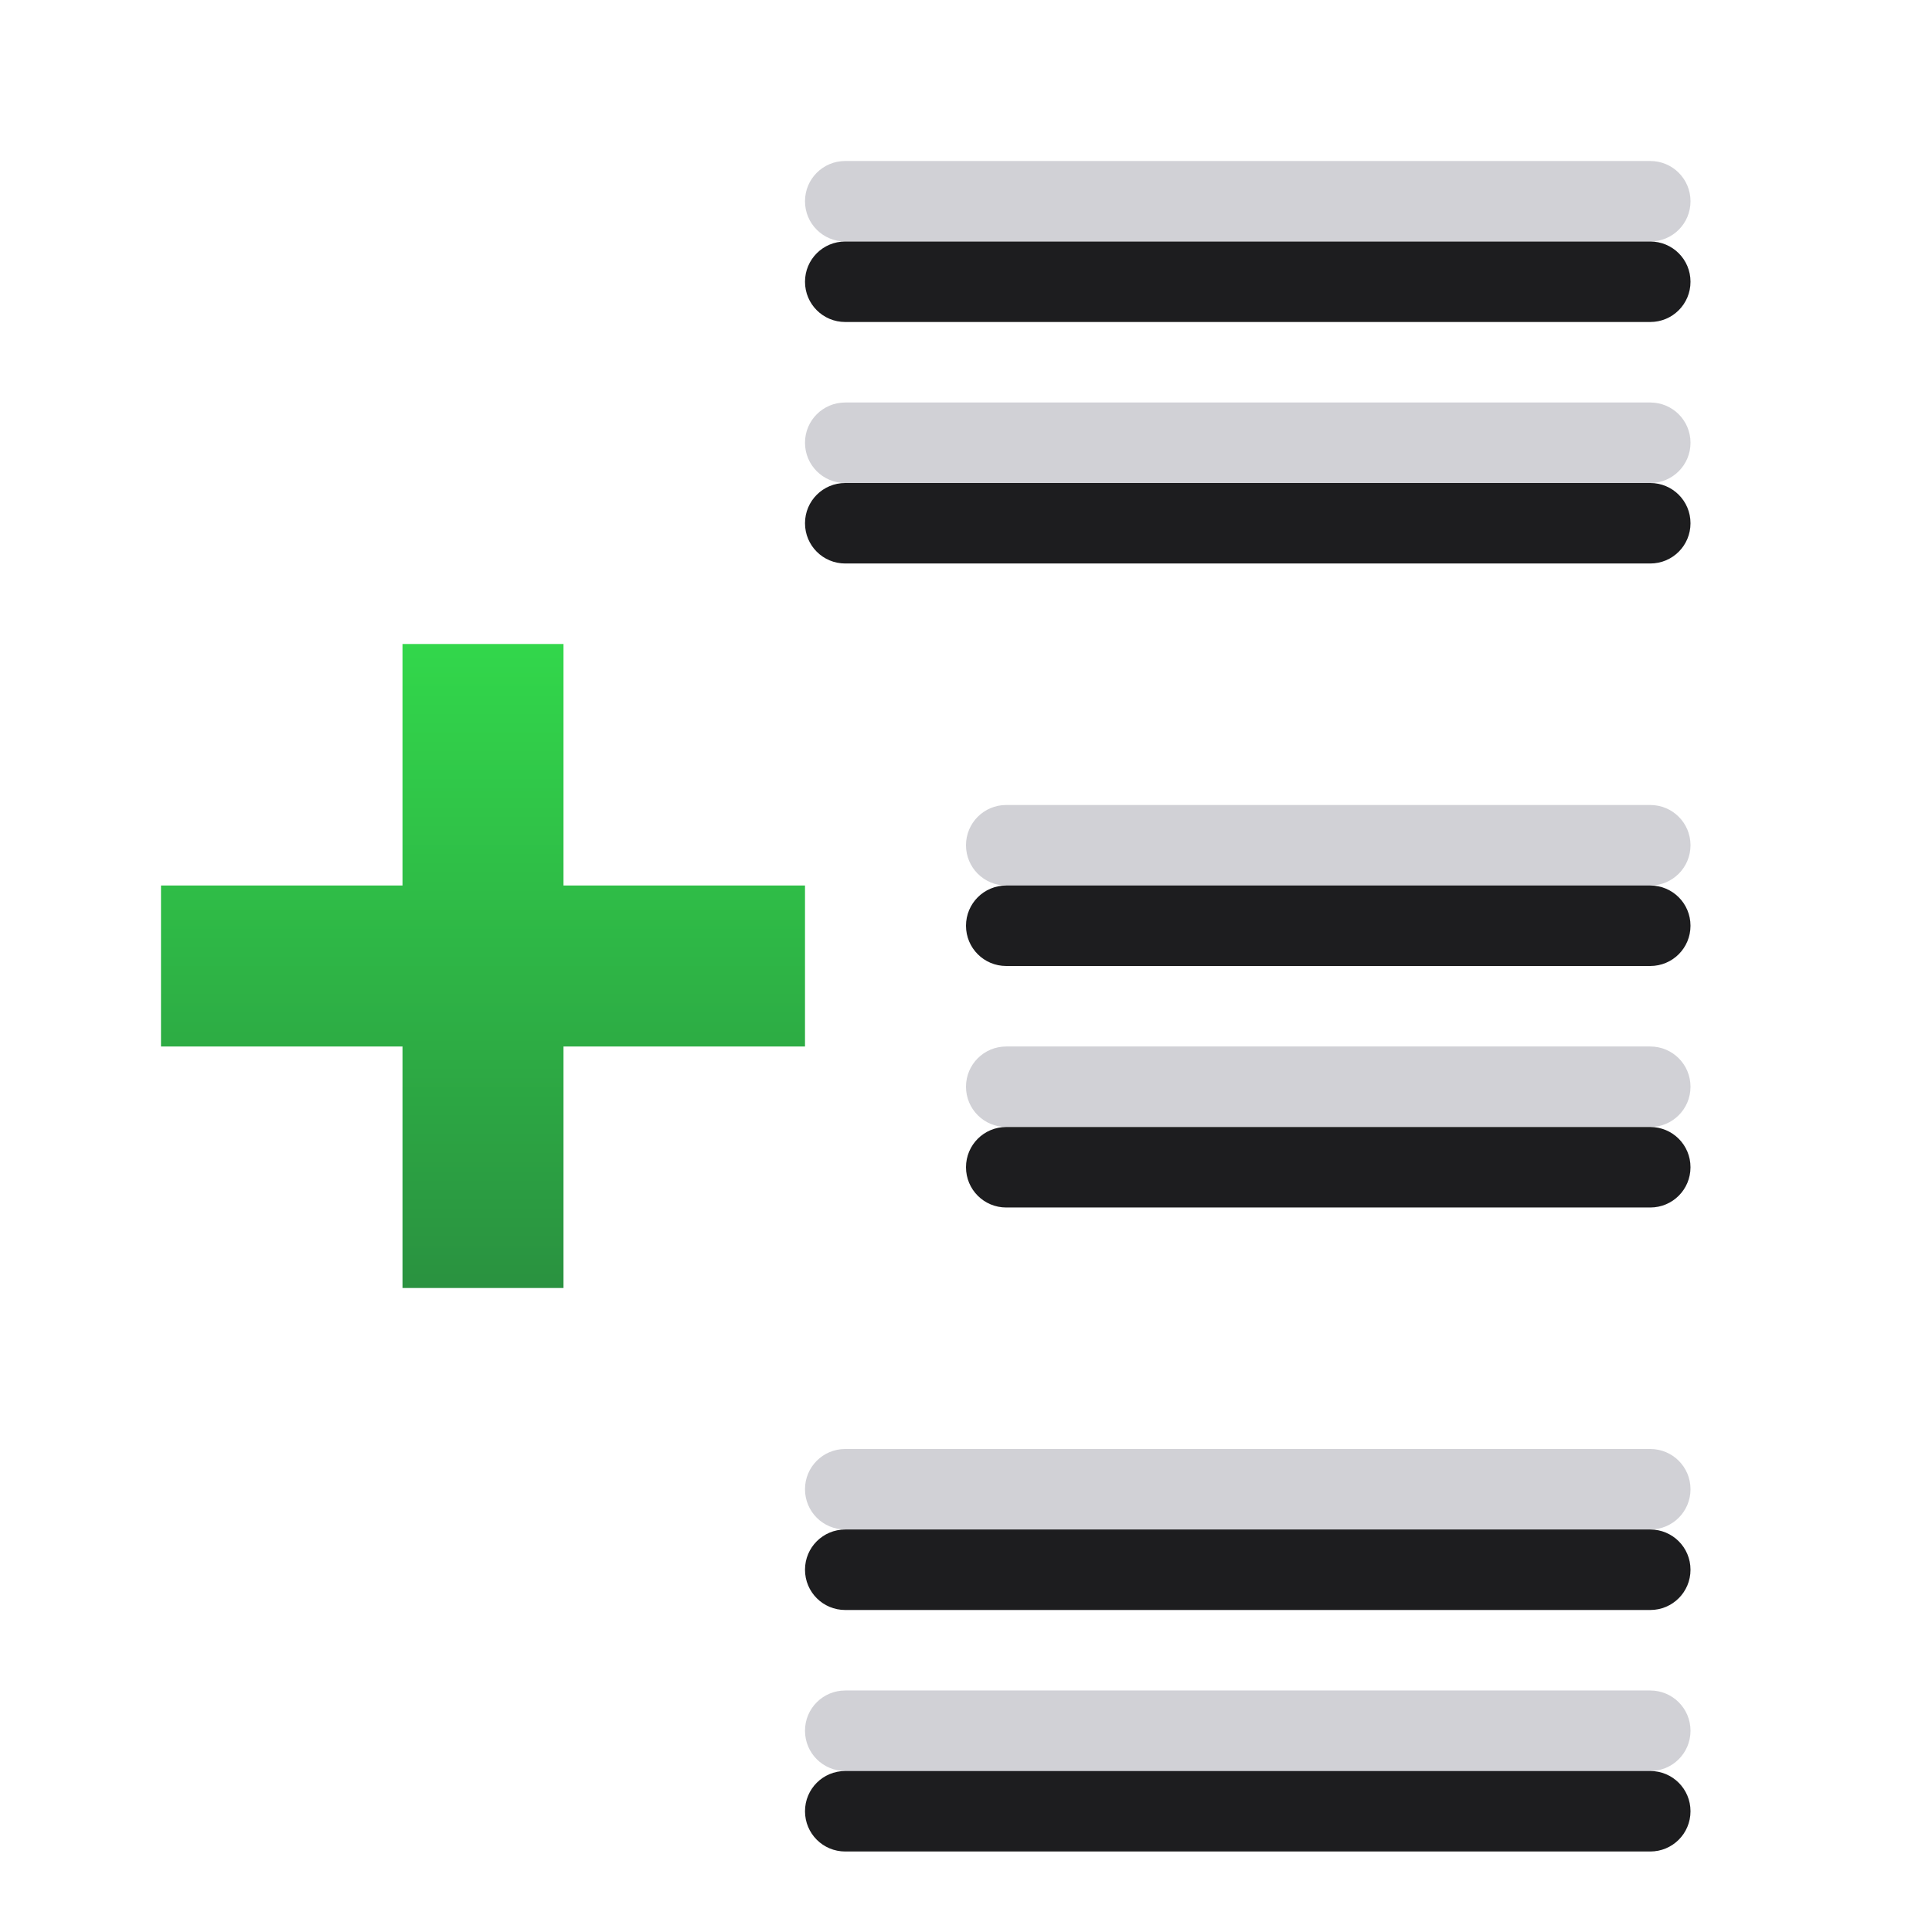 <svg viewBox="0 0 24 24" xmlns="http://www.w3.org/2000/svg" xmlns:xlink="http://www.w3.org/1999/xlink"><linearGradient id="a" gradientUnits="userSpaceOnUse" x1="2" x2="2" y1="16" y2="8"><stop offset="0" stop-color="#2a9240"/><stop offset="1" stop-color="#32d74b"/></linearGradient><path d="m5 8v3h-3v2h3v3h2v-3h3v-2h-3v-3z" fill="url(#a)"/><path d="m10.5 2c-.277 0-.5.223-.5.5s.223.5.5.5h10c.277 0 .5-.223.5-.5s-.223-.5-.5-.5zm0 3c-.277 0-.5.223-.5.5s.223.5.5.5h10c.277 0 .5-.223.5-.5s-.223-.5-.5-.5zm2 5c-.277 0-.5.223-.5.5s.223.5.5.5h8c.277 0 .5-.223.5-.5s-.223-.5-.5-.5zm0 3c-.277 0-.5.223-.5.5s.223.5.5.5h8c.277 0 .5-.223.5-.5s-.223-.5-.5-.5zm-2 5c-.277 0-.5.223-.5.5s.223.5.5.5h10c.277 0 .5-.223.5-.5s-.223-.5-.5-.5zm0 3c-.277 0-.5.223-.5.5s.223.5.5.5h10c.277 0 .5-.223.5-.5s-.223-.5-.5-.5z" fill="#d1d1d6"/><path d="m10.5 3c-.277 0-.5.223-.5.5s.223.5.5.5h10c.277 0 .5-.223.5-.5s-.223-.5-.5-.5zm0 3c-.277 0-.5.223-.5.5s.223.5.5.5h10c.277 0 .5-.223.5-.5s-.223-.5-.5-.5zm2 5c-.277 0-.5.223-.5.5s.223.5.5.5h8c.277 0 .5-.223.5-.5s-.223-.5-.5-.5zm0 3c-.277 0-.5.223-.5.5s.223.5.5.5h8c.277 0 .5-.223.5-.5s-.223-.5-.5-.5zm-2 5c-.277 0-.5.223-.5.5s.223.5.5.5h10c.277 0 .5-.223.5-.5s-.223-.5-.5-.5zm0 3c-.277 0-.5.223-.5.5s.223.5.5.5h10c.277 0 .5-.223.5-.5s-.223-.5-.5-.5z" fill="#1c1c1e" fill-opacity=".992"/></svg>